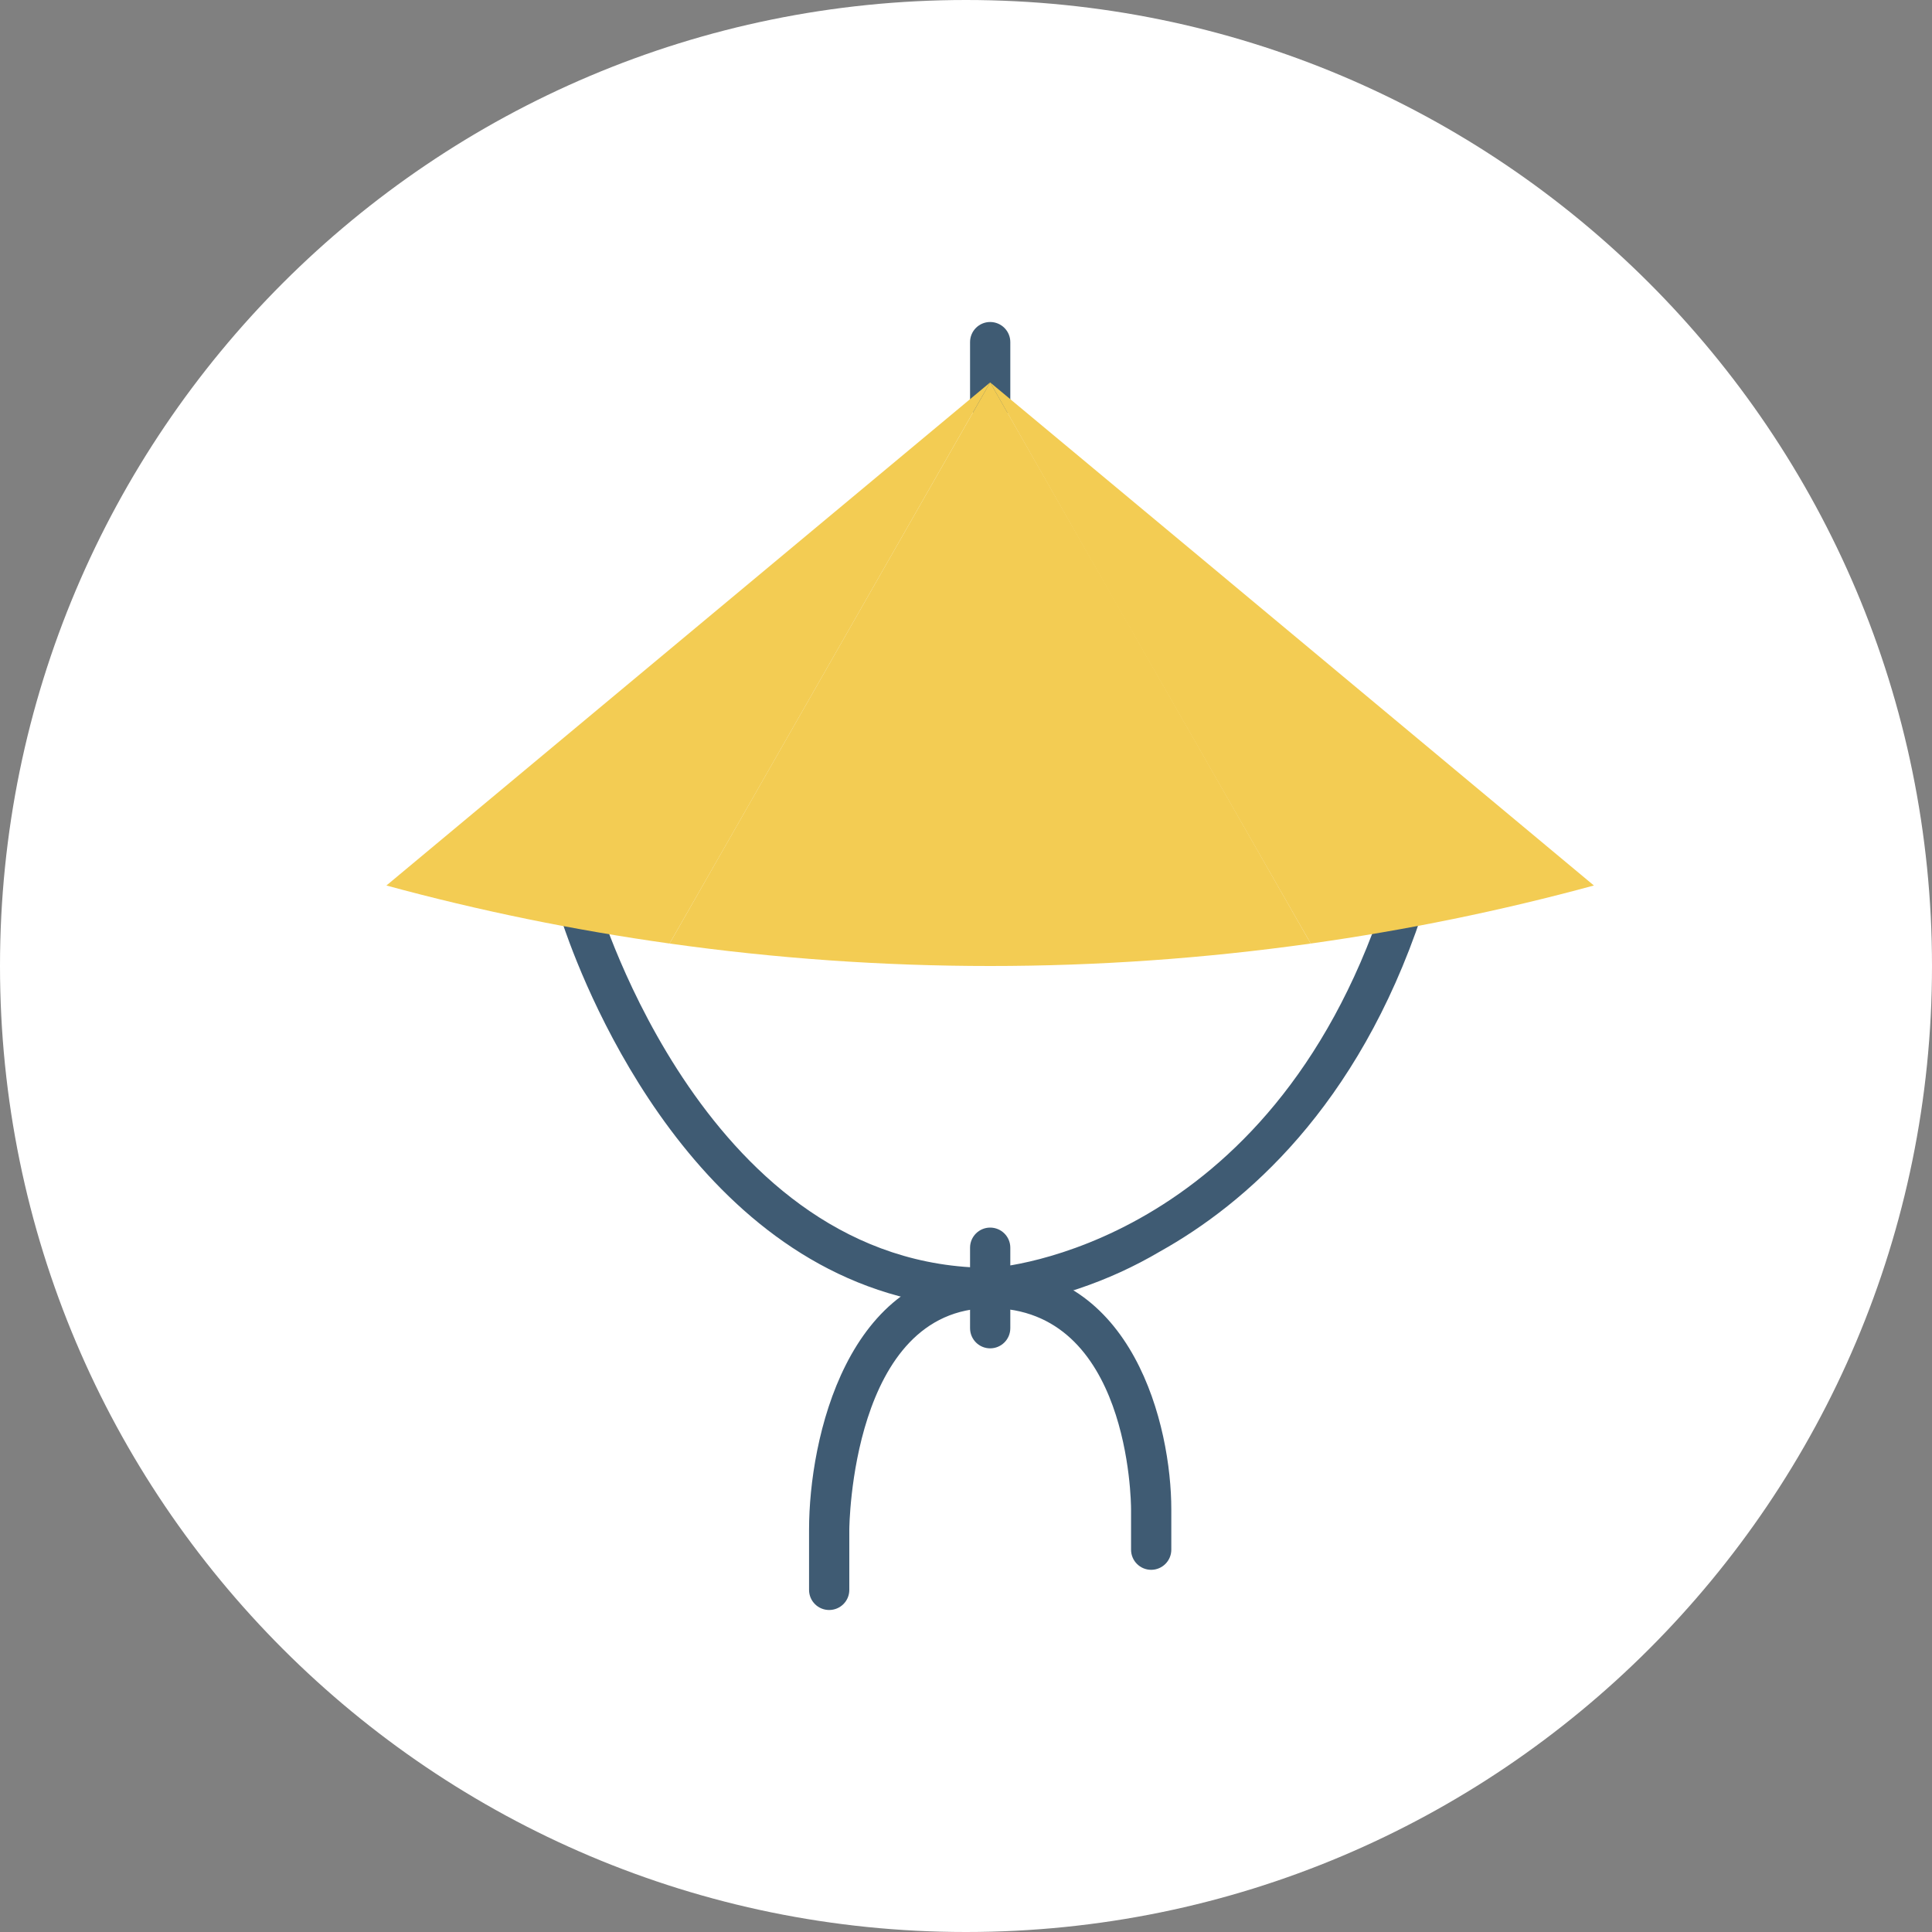 <?xml version="1.0" encoding="UTF-8"?><svg version="1.1" width="30px" height="30px" viewBox="0 0 30.0 30.0" xmlns="http://www.w3.org/2000/svg" xmlns:xlink="http://www.w3.org/1999/xlink"><rect x="0" y="0" width="30.0" height="30.0" fill="#808080" stroke="none"/><defs><clipPath id="i0"><path d="M2655,0 L2655,1581 L0,1581 L0,0 L2655,0 Z"></path></clipPath><clipPath id="i1"><path d="M15,0 C23.284,0 30,6.716 30,15 C30,23.284 23.284,30 15,30 C6.716,30 0,23.284 0,15 C0,6.716 6.716,0 15,0 Z"></path></clipPath><clipPath id="i2"><path d="M2.812,0 C5.037,0 5.625,2.453 5.625,3.75 L5.625,4.375 C5.625,4.548 5.485,4.688 5.312,4.688 C5.14,4.688 5,4.548 5,4.375 L5,3.75 C5,3.622 4.969,0.625 2.812,0.625 C0.656,0.625 0.625,4.028 0.625,4.062 L0.625,5 C0.625,5.173 0.485,5.312 0.312,5.312 C0.14,5.312 0,5.173 0,5 L0,4.062 C0,2.656 0.588,0 2.812,0 Z"></path></clipPath><clipPath id="i3"><path d="M0.312,0 C0.485,0 0.625,0.14 0.625,0.312 L0.625,1.25 C0.625,1.423 0.485,1.562 0.312,1.562 C0.14,1.562 0,1.423 0,1.25 L0,0.312 C0,0.14 0.14,0 0.312,0 Z"></path></clipPath><clipPath id="i4"><path d="M12.797,0 L13.391,0.197 C12.391,3.197 10.637,4.697 9.328,5.428 C8.525,5.902 7.632,6.202 6.706,6.309 C2.619,6.309 0.69,2.065 0.158,0.642 L0.09,0.455 C0.06,0.372 0.039,0.307 0.024,0.261 L0.003,0.196 C0.002,0.189 0,0.186 0,0.184 L0.6,0.013 C0.619,0.059 2.294,5.684 6.688,5.684 C6.844,5.684 11.016,5.344 12.797,0 Z"></path></clipPath><clipPath id="i5"><path d="M0.312,0 C0.485,0 0.625,0.14 0.625,0.312 L0.625,1.562 C0.625,1.735 0.485,1.875 0.312,1.875 C0.14,1.875 0,1.735 0,1.562 L0,0.312 C0,0.14 0.14,0 0.312,0 Z"></path></clipPath><clipPath id="i6"><path d="M9.375,0 L5.416,6.931 L4.397,8.713 C2.914,8.505 1.445,8.205 0,7.812 L0.209,7.638 L9.375,0 Z"></path></clipPath><clipPath id="i7"><path d="M4.978,0 L9.956,8.713 C8.307,8.945 6.644,9.062 4.978,9.062 C3.313,9.062 1.649,8.945 0,8.713 L4.978,0 Z"></path></clipPath><clipPath id="i8"><path d="M0,0 L3.306,2.753 L9.375,7.812 C7.93,8.205 6.461,8.505 4.978,8.713 L1.875,3.297 L0,0 Z"></path></clipPath></defs><g transform="translate(-896.0 -925.0)"><g clip-path="url(#i0)"><g transform="translate(896.0 925)"><g clip-path="url(#i1)"><polygon points="0,0 30,0 30,30 0,30 0,0" stroke="none" fill="#FFFFFF"></polygon><g transform="translate(6.0 5.0)"><g transform="translate(6.563 14.688)"><g clip-path="url(#i2)"><polygon points="0,0 5.625,0 5.625,5.312 0,5.312 0,0" stroke="none" fill="#3F5B73"></polygon></g></g><g transform="translate(9.063 0.0)"><g clip-path="url(#i3)"><polygon points="0,0 0.625,0 0.625,1.562 0,1.562 0,0" stroke="none" fill="#3F5B73"></polygon></g></g><g transform="translate(2.688 9.003)"><g clip-path="url(#i4)"><polygon points="0,0 13.391,0 13.391,6.309 0,6.309 0,0" stroke="none" fill="#3F5B73"></polygon></g></g><g transform="translate(9.063 14.062)"><g clip-path="url(#i5)"><polygon points="0,0 0.625,0 0.625,1.875 0,1.875 0,0" stroke="none" fill="#3F5B73"></polygon></g></g><g transform="translate(0.0 0.938)"><g clip-path="url(#i6)"><polygon points="0,0 9.375,0 9.375,8.713 0,8.713 0,0" stroke="none" fill="#F3CC53"></polygon></g></g><g transform="translate(4.397 0.938)"><g clip-path="url(#i7)"><polygon points="0,0 9.956,0 9.956,9.062 0,9.062 0,0" stroke="none" fill="#F3CC53"></polygon></g></g><g transform="translate(9.375 0.938)"><g clip-path="url(#i8)"><polygon points="0,0 9.375,0 9.375,8.713 0,8.713 0,0" stroke="none" fill="#F3CC53"></polygon></g></g></g></g></g></g></g></svg>